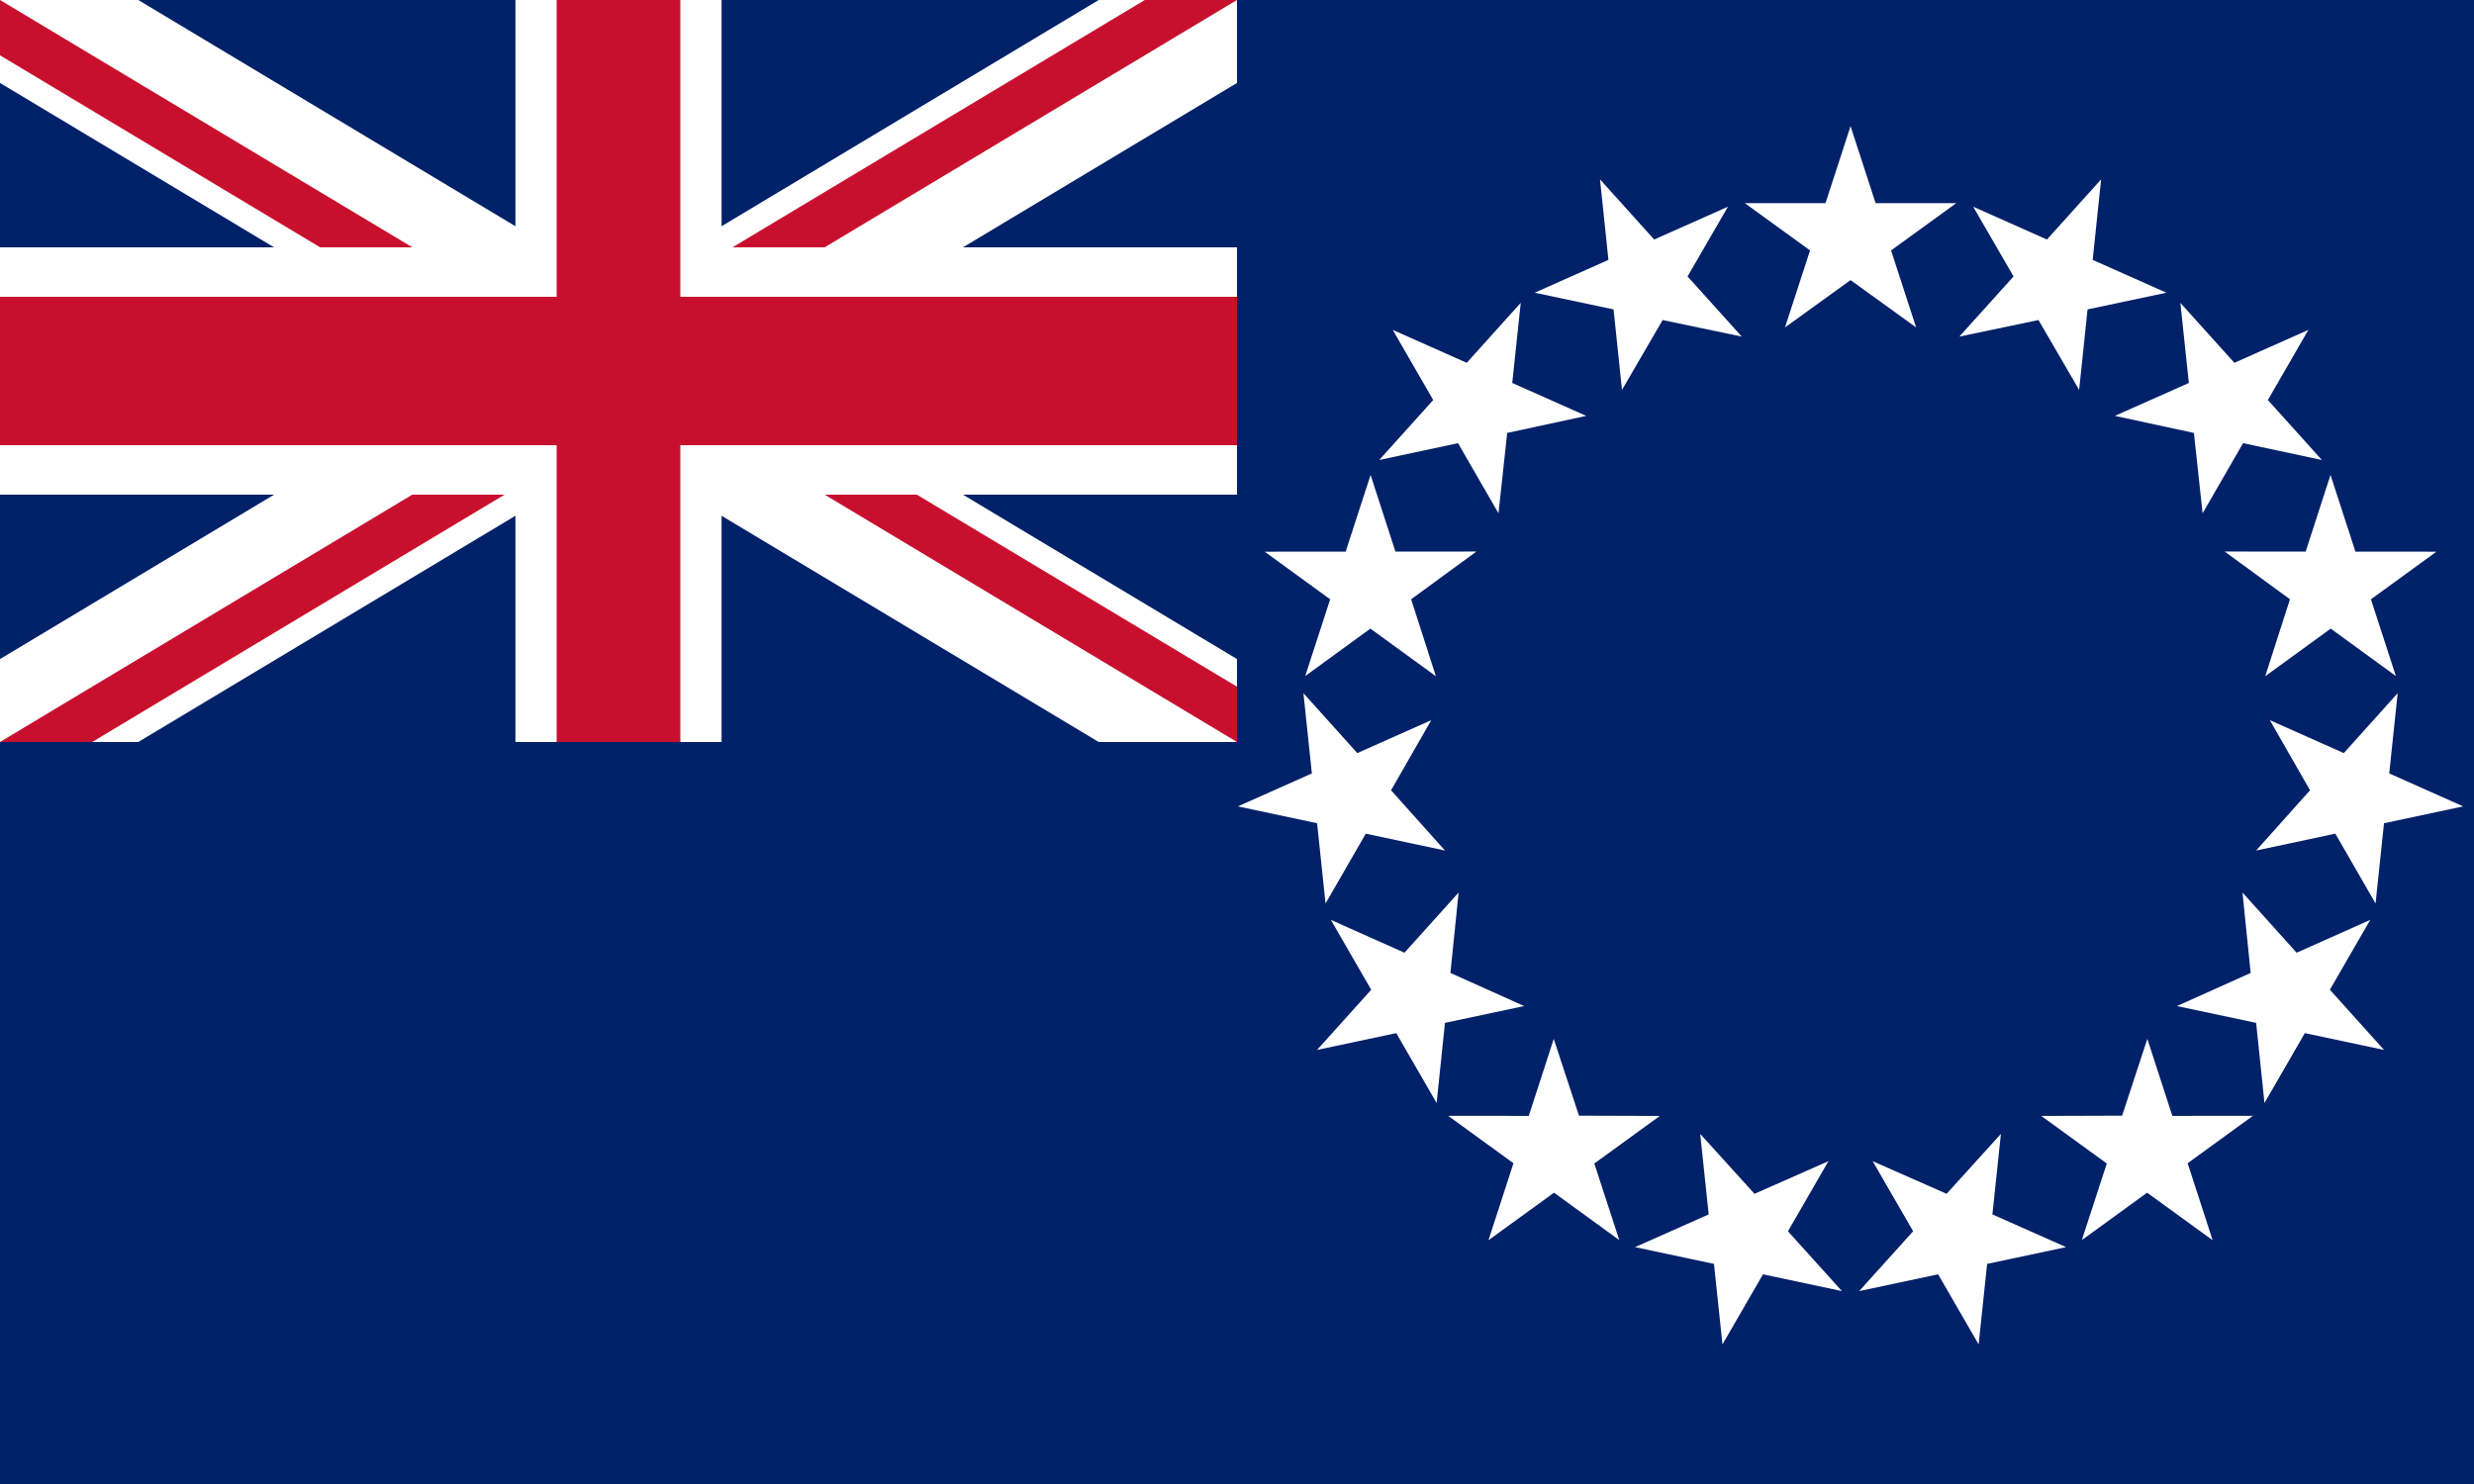 <?xml version="1.0" encoding="UTF-8" standalone="no"?>
<svg
   width="1000"
   height="600"
   viewBox="0 0 8000 4800"
   version="1.1"
   id="svg13"
   xmlns:xlink="http://www.w3.org/1999/xlink"
   xmlns="http://www.w3.org/2000/svg"
   xmlns:svg="http://www.w3.org/2000/svg">
  <rect x="0" y="0" width="8000" height="4800" fill="#808080" stroke="none"/>
  <defs
     id="defs2">
    <clipPath
       id="a">
      <path
         d="M 0,0 H 12 V 6 H 0 Z"
         id="path1" />
    </clipPath>
    <clipPath
       id="b">
      <path
         d="M 0,0 V 1.5 H 8 V 4 Z M 6,0 H 3 v 4 h -5 z"
         id="path2" />
    </clipPath>
  </defs>
  <g
     transform="scale(666.667,800)"
     stroke-width="0.6"
     fill="#012169"
     clip-path="url(#a)"
     id="g8"
     style="display:inline">
    <path
       d="M 0,0 H 12 V 6 H 0 Z"
       id="path3" />
    <path
       stroke="#ffffff"
       d="M 0,0 6,3 M 0,3 6,0"
       id="path4" />
    <path
       stroke="#c8102e"
       stroke-width="0.4"
       clip-path="url(#b)"
       d="M 0,0 6,3 M 0,3 6,0"
       id="path5" />
    <path
       stroke="#ffffff"
       stroke-width="1"
       d="M 3,0 V 4 M 0,1.5 h 7"
       id="path6" />
    <path
       stroke="#c8102e"
       d="M 3,0 V 4 M 0,1.5 h 7"
       id="path7" />
    <path
       d="M 0,3 H 6 V 0 h 6 V 6 H 0 Z"
       id="path8" />
  </g>
  <g
     transform="translate(5984,2400)"
     id="g13">
    <g
       id="d">
      <path
         id="c"
         fill="#ffffff"
         d="m 0,-1992 81,249 h 261 l -211,153 81,249 -212,-153 -212,153 81,-249 -211,-153 h 261 z" />
      <use
         transform="rotate(24)"
         xlink:href="#c"
         id="use8" />
      <use
         transform="rotate(48)"
         xlink:href="#c"
         id="use9" />
    </g>
    <use
       transform="rotate(72)"
       xlink:href="#d"
       id="use10" />
    <use
       transform="rotate(144)"
       xlink:href="#d"
       id="use11" />
    <use
       transform="rotate(-144)"
       xlink:href="#d"
       id="use12" />
    <use
       transform="rotate(-72)"
       xlink:href="#d"
       id="use13" />
  </g>
</svg>
